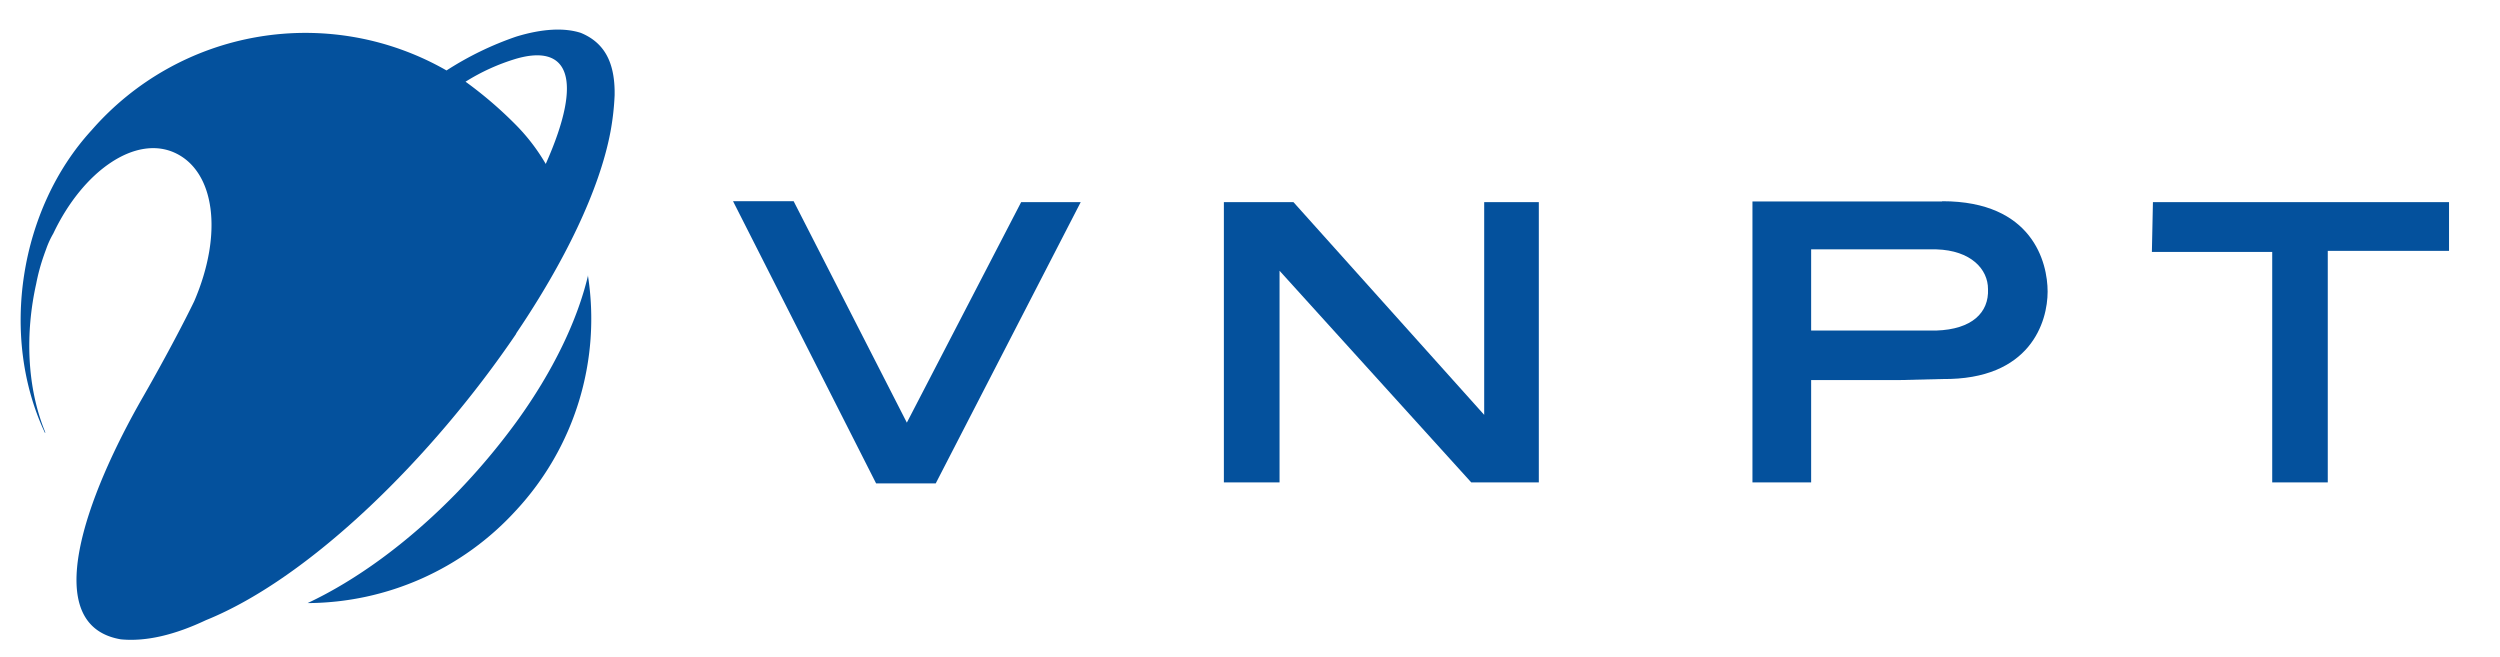 <svg id="Слой_1" data-name="Слой 1" xmlns="http://www.w3.org/2000/svg" xmlns:xlink="http://www.w3.org/1999/xlink" viewBox="0 0 431.11 113.33">
  <defs>
    <style>
      .cls-1 {
        fill: none;
      }

      .cls-2 {
        fill: #04519d;
      }

      .cls-3 {
        clip-path: url(#clip-path);
      }

      .cls-4 {
        clip-path: url(#clip-path-2);
      }

      .cls-5 {
        clip-path: url(#clip-path-3);
      }

      .cls-6 {
        clip-path: url(#clip-path-4);
      }
    </style>
    <clipPath id="clip-path">
      <rect class="cls-1" x="370.96" y="34.84" width="51.36" height="48.52"/>
    </clipPath>
    <clipPath id="clip-path-2">
      <rect class="cls-1" x="300.69" y="32.03" width="53.41" height="51.33"/>
    </clipPath>
    <clipPath id="clip-path-3">
      <rect class="cls-1" x="210.74" y="34.84" width="56.22" height="48.52"/>
    </clipPath>
    <clipPath id="clip-path-4">
      <rect class="cls-1" x="126.41" y="32.03" width="61.84" height="51.33"/>
    </clipPath>
  </defs>
  <g id="surface1">
    <path class="cls-2" d="M101.42,47.43c-1.8,7.7-6,16.55-12.38,25.34A115.43,115.43,0,0,1,78.74,85c-8.42,8.64-17.42,15.12-25.7,19A48.93,48.93,0,0,0,89,88a48.57,48.57,0,0,0,12.38-40.53"/>
    <path class="cls-2" d="M89,10.13c8.71-2.52,11.87,2.95,5.11,18.14A33.55,33.55,0,0,0,89,21.58a69.32,69.32,0,0,0-8.72-7.49A35.66,35.66,0,0,1,89,10.13Zm0,47.38c8.35-12.32,14.39-24.77,16.27-34.78a45.11,45.11,0,0,0,.72-6.34v-.72c-.08-4.82-1.66-8.28-5.83-10-2.88-.93-6.7-.72-11.16.65a54.94,54.94,0,0,0-12,5.83,48.91,48.91,0,0,0-61.2,10.3C3.36,36-.1,58,7.75,74.64l.07-.07C4.58,66.72,4.36,57.36,6.24,48.94a34.4,34.4,0,0,1,1.36-5c.15-.44.29-.79.44-1.22a15.43,15.43,0,0,1,1.15-2.45c5.11-10.8,14.18-17.07,21-13.9s8.35,13.82,3.31,25.56c-1.44,3-4.82,9.5-8.78,16.41-9.86,17.14-18.15,39.46-3.89,41.91,4.39.43,9.36-.79,14.69-3.31,18-7.28,39.1-28.15,53.5-49.39"/>
    <g class="cls-3">
      <path class="cls-2" d="M371.26,34.86l-.18,8.58h20.75V83.19h9.58V43.26h20.91v-8.4H371.26"/>
    </g>
    <g class="cls-4">
      <path class="cls-2" d="M333.9,57H312.32v-14H333.9c6,.18,8.92,3.43,8.92,6.85C343,53.89,340.07,56.8,333.9,57Zm1-22.26H302.2V83.19h10.12V65.54h15.25l7.37-.18c15.25.18,18.16-9.93,18.16-15.07,0-5-2.57-15.59-18.16-15.59"/>
    </g>
    <g class="cls-5">
      <path class="cls-2" d="M255.94,71.54,223.05,34.86h-12V83.19h9.6V46.69l33.06,36.5h11.65V34.86h-9.42V71.54"/>
    </g>
    <g class="cls-6">
      <path class="cls-2" d="M156.39,72.9,136.86,34.7H126.41l24.67,48.66h10.28l25-48.5H176.09l-19.7,38"/>
    </g>
  </g>
</svg>
